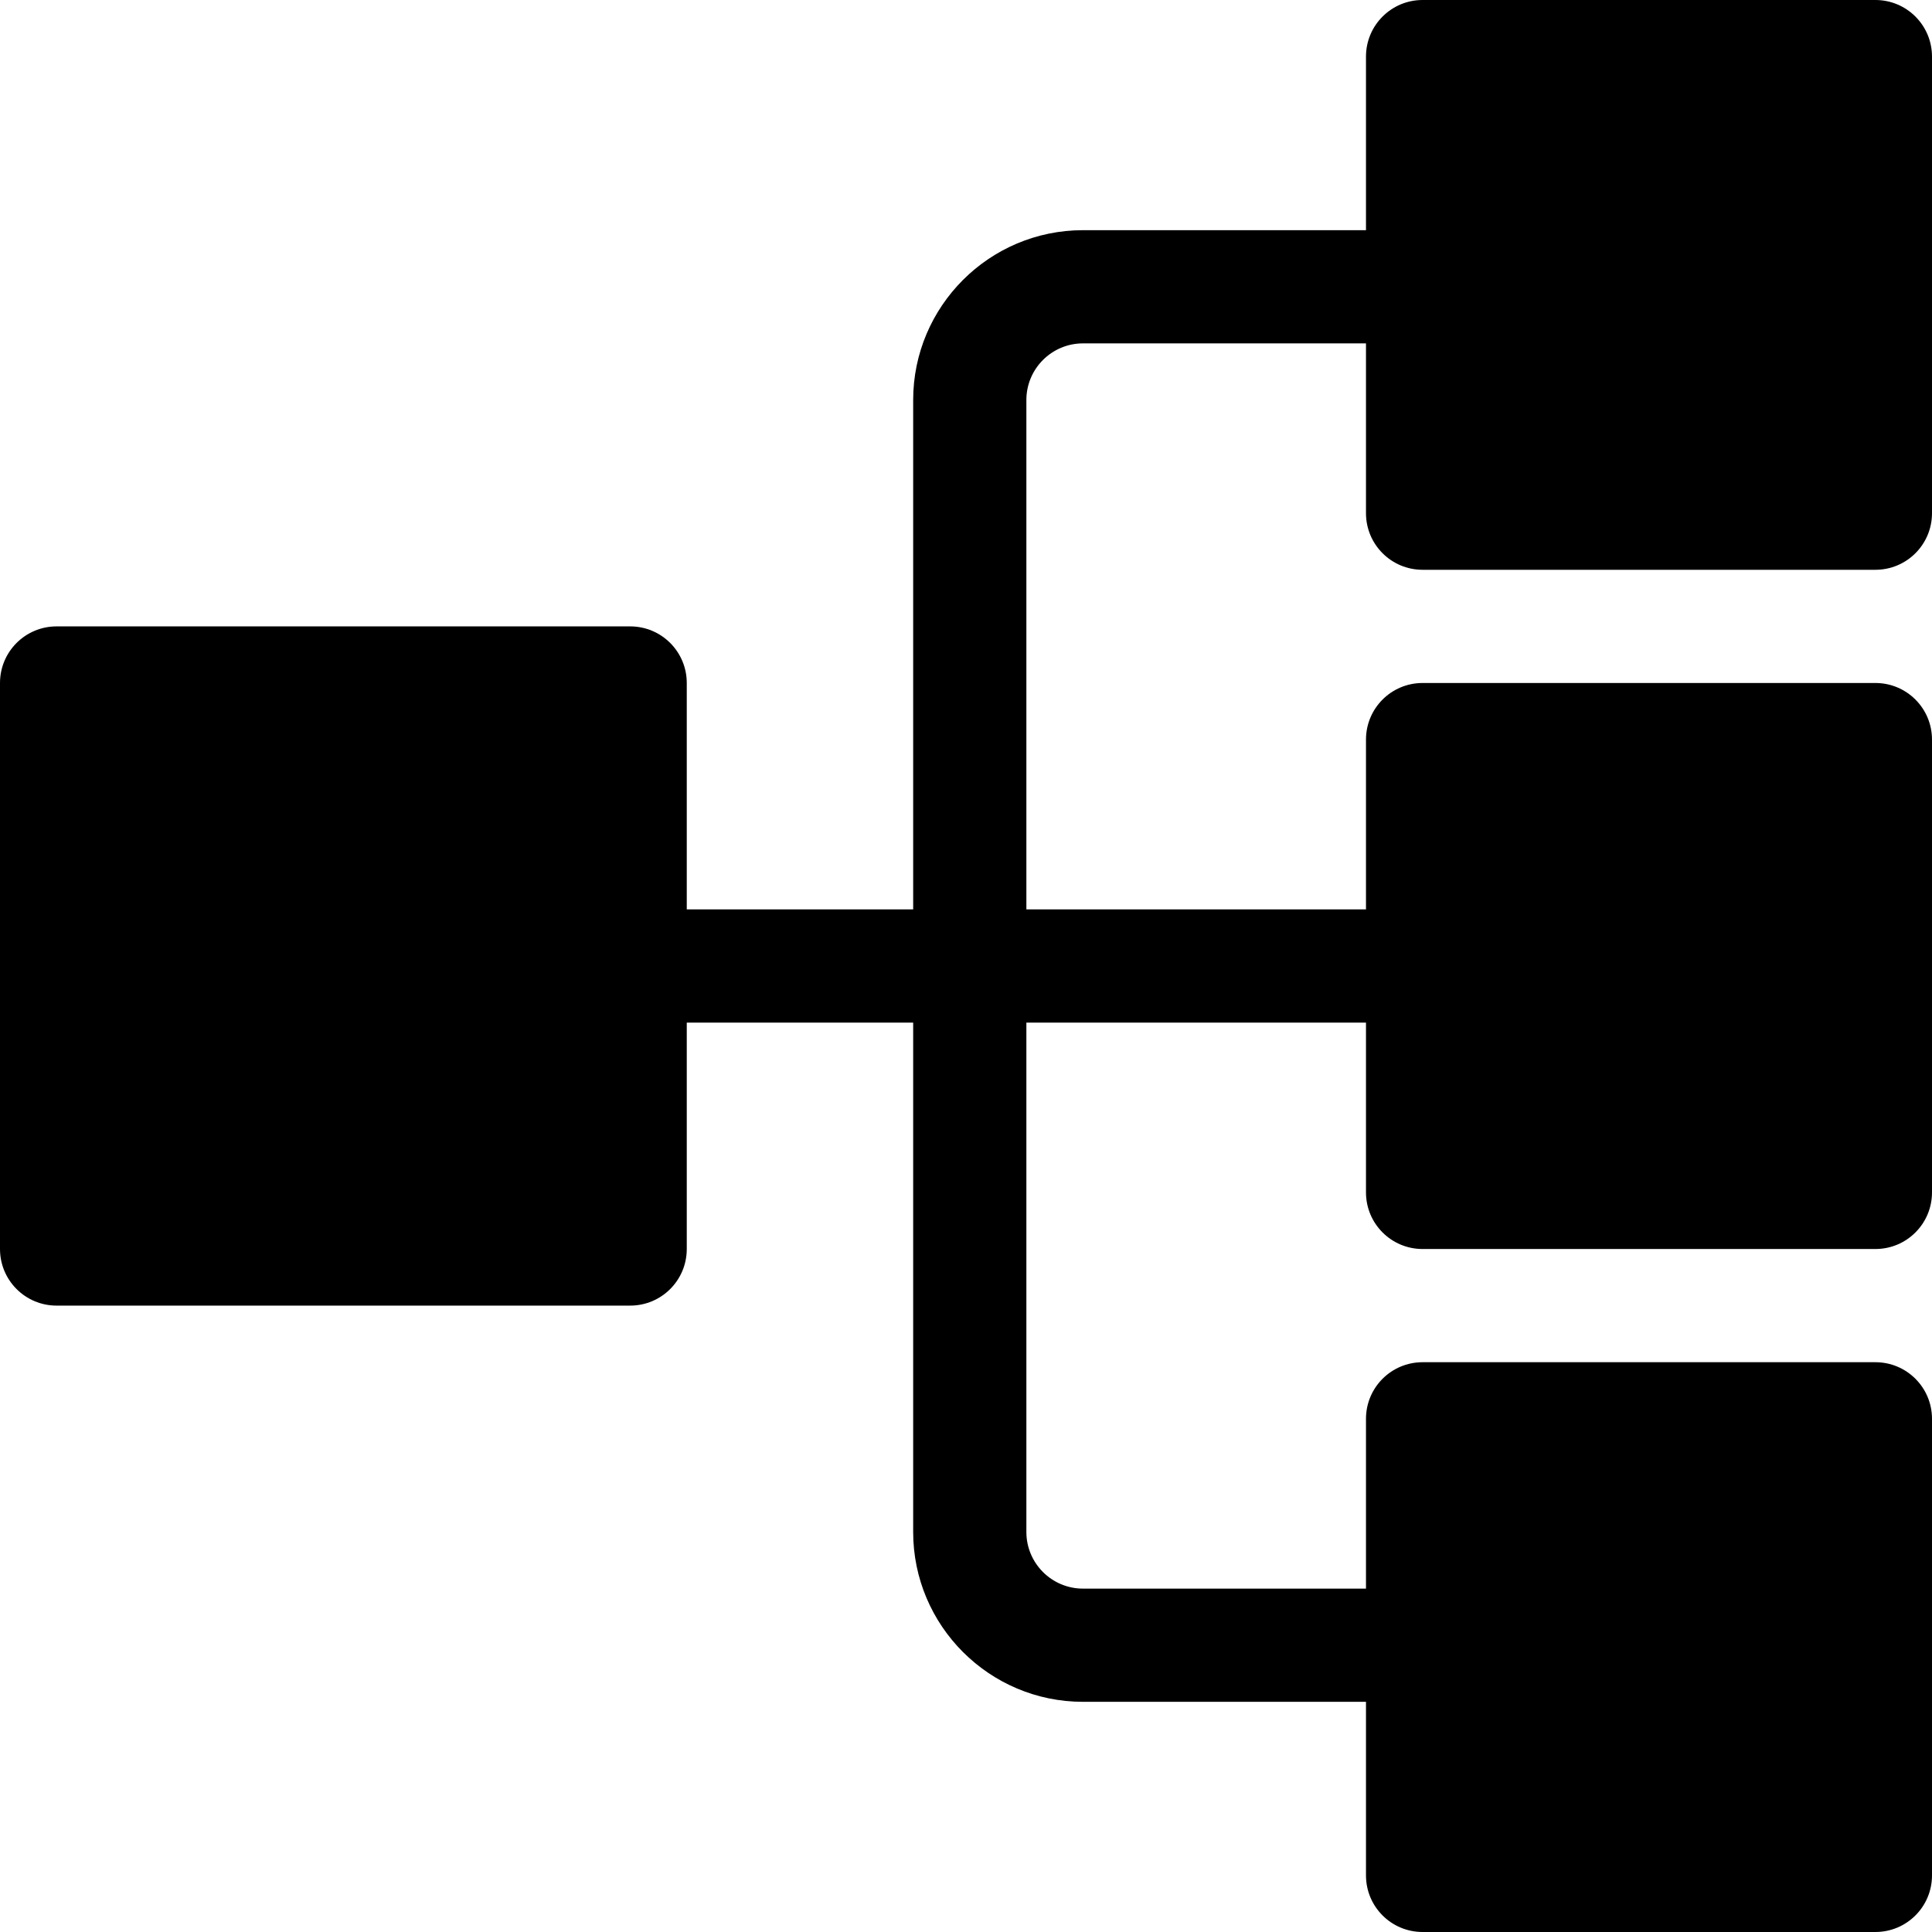 <?xml version="1.0" encoding="iso-8859-1"?>
<!-- Generator: Adobe Illustrator 19.0.0, SVG Export Plug-In . SVG Version: 6.00 Build 0)  -->
<svg version="1.1" id="Capa_1" xmlns="http://www.w3.org/2000/svg" xmlns:xlink="http://www.w3.org/1999/xlink" x="0px" y="0px"
	 viewBox="0 0 512 512" style="enable-background:new 0 0 512 512;" xml:space="preserve">
<g>
	<g>
		<path d="M377,151h120c8.291,0,15-6.709,15-15V15c0-8.291-6.709-15-15-15H377c-8.291,0-15,6.709-15,15v46h-75
			c-24.814,0-45,20.186-45,45v135h-60v-60c0-8.291-6.709-15-15-15H15c-8.291,0-15,6.709-15,15v150c0,8.291,6.709,15,15,15h152
			c8.291,0,15-6.709,15-15v-60h60v135c0,24.814,20.186,45,45,45h75v46c0,8.291,6.709,15,15,15h120c8.291,0,15-6.709,15-15V376
			c0-8.291-6.709-15-15-15H377c-8.291,0-15,6.709-15,15v45h-75c-8.276,0-15-6.724-15-15V271h90v45c0,8.291,6.709,15,15,15h120
			c8.291,0,15-6.709,15-15V196c0-8.291-6.709-15-15-15H377c-8.291,0-15,6.709-15,15v45h-90V106c0-8.276,6.724-15,15-15h75v45
			C362,144.291,368.709,151,377,151z"/>
	</g>
</g>
<g>
</g>
<g>
</g>
<g>
</g>
<g>
</g>
<g>
</g>
<g>
</g>
<g>
</g>
<g>
</g>
<g>
</g>
<g>
</g>
<g>
</g>
<g>
</g>
<g>
</g>
<g>
</g>
<g>
</g>
</svg>

